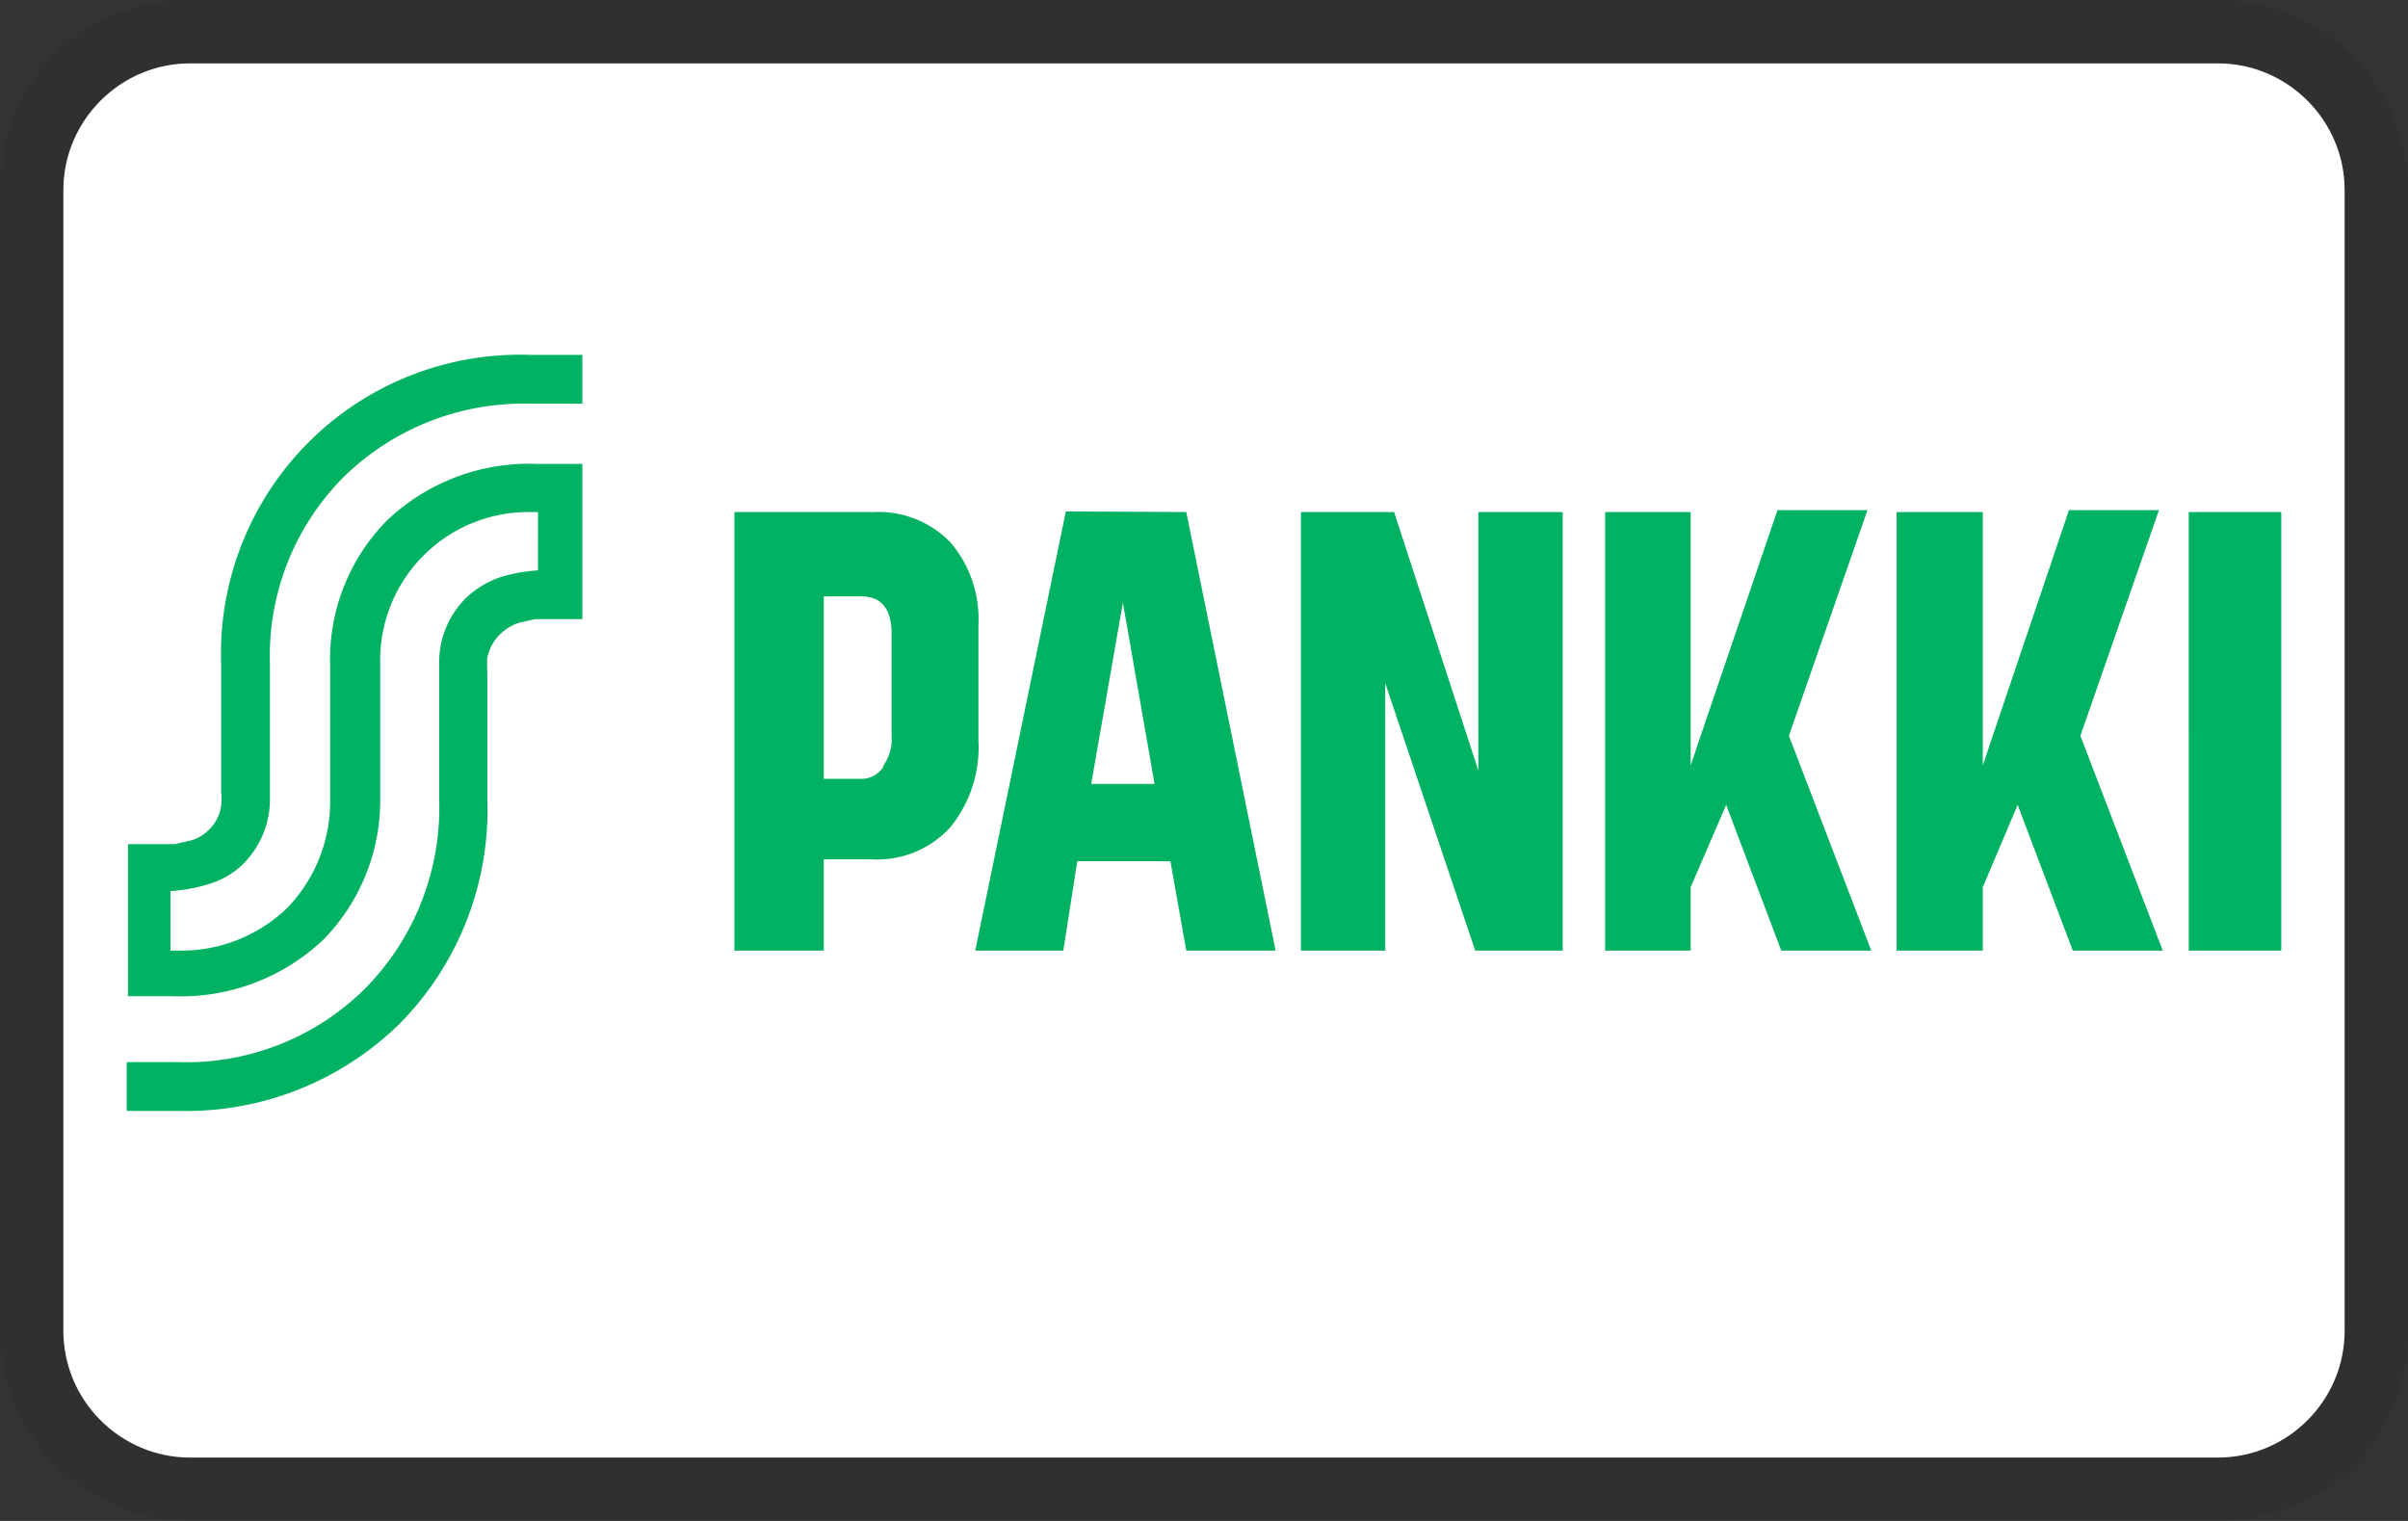 <svg xmlns="http://www.w3.org/2000/svg" role="img" viewBox="0 0 38 24" width="38" height="24" aria-labelledby="pi-s-pankki"><rect x="0" y="0" width="38" height="24" fill="#333333" stroke="none"/><title id="pi-s-pankki">S Pankki</title><path fill="#000" opacity=".07" d="M35 0H3C1.3 0 0 1.3 0 3v18c0 1.7 1.4 3 3 3h32c1.7 0 3-1.3 3-3V3c0-1.7-1.4-3-3-3z"/><path fill="#fff" d="M35 1c1.1 0 2 .9 2 2v18c0 1.1-.9 2-2 2H3c-1.1 0-2-.9-2-2V3c0-1.1.9-2 2-2h32"/><path d="M13.79 8.08a1.58 1.58 0 011.21.48 1.86 1.86 0 01.44 1.3v1.82a2 2 0 01-.44 1.37 1.56 1.56 0 01-1.25.51H13V15h-1.41V8.08zm.15 4a.7.7 0 00.13-.46V10c0-.39-.16-.59-.48-.59H13v2.88h.6a.41.41 0 00.34-.19zM18.72 8.08L20.13 15h-1.41l-.25-1.41H17L16.78 15h-1.39l1.43-6.93zm-1 1.43l-.5 2.86h1zM22 8.08l1.33 4.08V8.08h1.33V15h-1.38l-1.42-4.22V15h-1.33V8.08zM26.68 8.08v4l.1-.3 1.27-3.73h1.42l-1.24 3.56 1.3 3.39h-1.42l-.87-2.3-.56 1.3v1h-1.35V8.08zM31.29 8.08v4l.1-.3 1.26-3.73h1.42l-1.24 3.56 1.3 3.39h-1.42l-.87-2.3-.55 1.3v1h-1.36V8.08zM36 8.08V15h-1.46V8.08zM5.42 7.53a4.06 4.06 0 012.95-1.16h.82V5.6h-.82a4.72 4.72 0 00-4.88 4.89v2a.9.9 0 010 .23.66.66 0 01-.19.37.64.64 0 01-.28.17l-.26.06h-.74v2.4h.71a3.27 3.27 0 002.37-.89A3.14 3.14 0 006 12.6v-2.11a2.34 2.34 0 012.38-2.41h.11V9a2.61 2.61 0 00-.57.1 1.46 1.46 0 00-.58.35 1.43 1.43 0 00-.41 1v2.15a4.06 4.06 0 01-1.17 3 4 4 0 01-2.94 1.16H2v.77h.82a4.81 4.81 0 003.49-1.38 4.8 4.8 0 001.38-3.55v-2a1.5 1.5 0 010-.22.72.72 0 01.21-.38.78.78 0 01.28-.17l.26-.06h.75V7.32h-.72a3.25 3.25 0 00-2.36.89 3.11 3.11 0 00-.9 2.28v2.11a2.42 2.42 0 01-.68 1.73 2.41 2.41 0 01-1.72.67h-.12v-.94a2.41 2.41 0 00.57-.1 1.31 1.31 0 00.58-.33 1.44 1.44 0 00.42-1v-2.14a4 4 0 011.16-2.96z" fill="#00b262"/></svg>